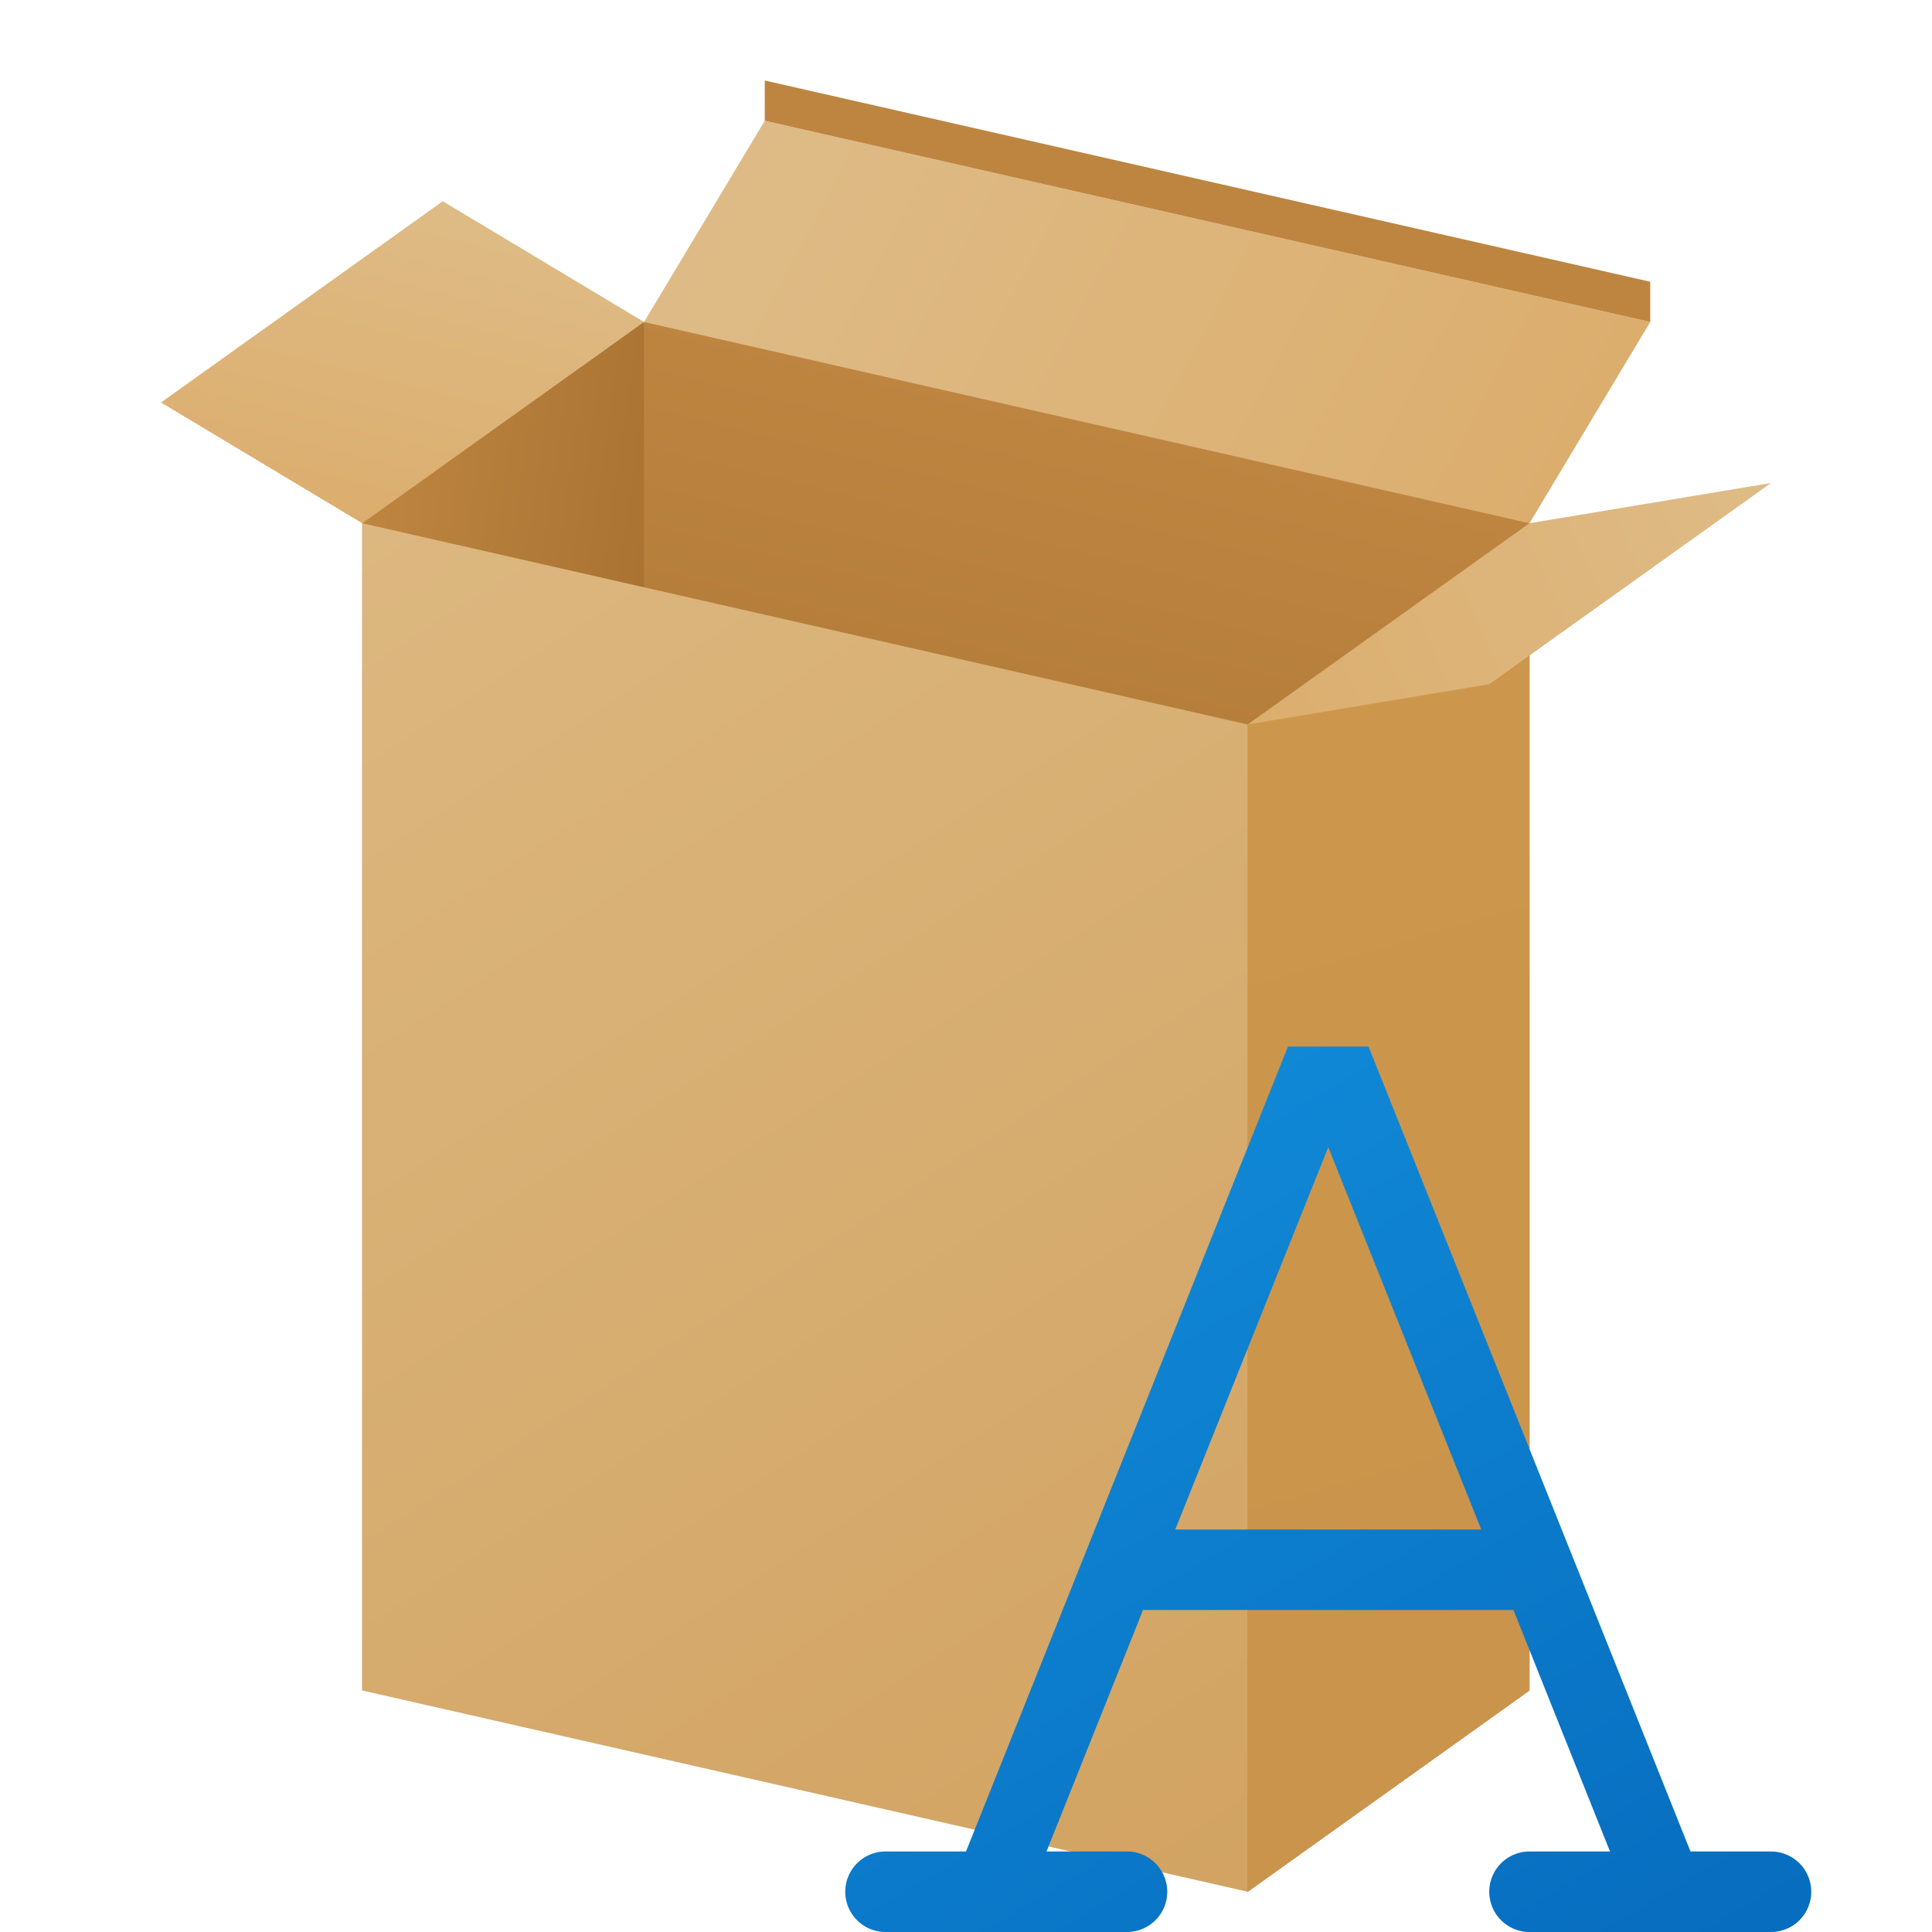 <?xml version="1.0" encoding="UTF-8" standalone="no"?>
<!-- Created with Inkscape (http://www.inkscape.org/) -->

<svg
   width="48"
   height="48"
   viewBox="0 0 48 48"
   version="1.1"
   id="svg5"
   inkscape:version="1.2.1 (9c6d41e410, 2022-07-14, custom)"
   sodipodi:docname="preferences-desktop-font-installer.svg"
   xmlns:inkscape="http://www.inkscape.org/namespaces/inkscape"
   xmlns:sodipodi="http://sodipodi.sourceforge.net/DTD/sodipodi-0.dtd"
   xmlns:xlink="http://www.w3.org/1999/xlink"
   xmlns="http://www.w3.org/2000/svg"
   xmlns:svg="http://www.w3.org/2000/svg">
  <sodipodi:namedview
     id="namedview7"
     pagecolor="#ffffff"
     bordercolor="#000000"
     borderopacity="0.25"
     inkscape:showpageshadow="2"
     inkscape:pageopacity="0.0"
     inkscape:pagecheckerboard="0"
     inkscape:deskcolor="#d1d1d1"
     inkscape:document-units="px"
     showgrid="false"
     inkscape:zoom="16.854167"
     inkscape:cx="23.970334"
     inkscape:cy="24"
     inkscape:window-width="1920"
     inkscape:window-height="1012"
     inkscape:window-x="0"
     inkscape:window-y="0"
     inkscape:window-maximized="1"
     inkscape:current-layer="svg5" />
  <defs
     id="defs2">
    <linearGradient
       inkscape:collect="always"
       xlink:href="#linearGradient82111"
       id="linearGradient5036"
       x1="5.027"
       y1="0.794"
       x2="10.054"
       y2="3.439"
       gradientUnits="userSpaceOnUse"
       gradientTransform="scale(3.78)" />
    <linearGradient
       inkscape:collect="always"
       id="linearGradient82111">
      <stop
         style="stop-color:#debb86;stop-opacity:1;"
         offset="0"
         id="stop82107" />
      <stop
         style="stop-color:#dcae6e;stop-opacity:1"
         offset="1"
         id="stop82109" />
    </linearGradient>
    <linearGradient
       inkscape:collect="always"
       xlink:href="#linearGradient82111"
       id="linearGradient4708"
       x1="2.91"
       y1="1.323"
       x2="2.381"
       y2="3.439"
       gradientUnits="userSpaceOnUse"
       gradientTransform="scale(3.78)" />
    <linearGradient
       inkscape:collect="always"
       xlink:href="#linearGradient95639"
       id="linearGradient4444"
       x1="2.381"
       y1="3.439"
       x2="4.233"
       y2="3.704"
       gradientUnits="userSpaceOnUse"
       gradientTransform="scale(3.78)" />
    <linearGradient
       inkscape:collect="always"
       id="linearGradient95639">
      <stop
         style="stop-color:#be8541;stop-opacity:1;"
         offset="0"
         id="stop95635" />
      <stop
         style="stop-color:#aa7332;stop-opacity:1"
         offset="1"
         id="stop95637" />
    </linearGradient>
    <linearGradient
       inkscape:collect="always"
       xlink:href="#linearGradient95639"
       id="linearGradient4070"
       x1="10.054"
       y1="3.439"
       x2="8.996"
       y2="7.805"
       gradientUnits="userSpaceOnUse"
       gradientTransform="scale(3.78)" />
    <linearGradient
       inkscape:collect="always"
       xlink:href="#linearGradient70845"
       id="linearGradient5628"
       x1="8.202"
       y1="4.762"
       x2="10.054"
       y2="11.112"
       gradientUnits="userSpaceOnUse"
       gradientTransform="scale(3.78)" />
    <linearGradient
       inkscape:collect="always"
       id="linearGradient70845">
      <stop
         style="stop-color:#cc964c;stop-opacity:1;"
         offset="0"
         id="stop70841" />
      <stop
         style="stop-color:#ca944c;stop-opacity:1"
         offset="1"
         id="stop70843" />
    </linearGradient>
    <linearGradient
       inkscape:collect="always"
       xlink:href="#linearGradient82111"
       id="linearGradient5300"
       x1="11.642"
       y1="3.175"
       x2="8.202"
       y2="4.762"
       gradientUnits="userSpaceOnUse"
       gradientTransform="scale(3.78)" />
    <linearGradient
       inkscape:collect="always"
       xlink:href="#linearGradient56461"
       id="linearGradient4043"
       x1="2.381"
       y1="3.439"
       x2="8.202"
       y2="12.435"
       gradientUnits="userSpaceOnUse"
       gradientTransform="scale(3.78)" />
    <linearGradient
       inkscape:collect="always"
       id="linearGradient56461">
      <stop
         style="stop-color:#dcb77f;stop-opacity:1;"
         offset="0"
         id="stop56457" />
      <stop
         style="stop-color:#d2a362;stop-opacity:1"
         offset="1"
         id="stop56459" />
    </linearGradient>
    <linearGradient
       inkscape:collect="always"
       xlink:href="#linearGradient1723"
       id="linearGradient4915"
       x1="10"
       y1="7"
       x2="16.5"
       y2="18"
       gradientUnits="userSpaceOnUse"
       gradientTransform="matrix(2,0,0,2,12,12)" />
    <linearGradient
       inkscape:collect="always"
       id="linearGradient1723">
      <stop
         style="stop-color:#1088d6;stop-opacity:1;"
         offset="0"
         id="stop1719" />
      <stop
         style="stop-color:#076cbe;stop-opacity:1"
         offset="1"
         id="stop1721" />
    </linearGradient>
  </defs>
  <path
     id="rect1310"
     style="fill:url(#linearGradient5036);fill-opacity:1;stroke-width:1;stroke-linejoin:round"
     d="m 19,3 22,5 -3,5 -14,1 -8,-6 z"
     sodipodi:nodetypes="cccccc" />
  <path
     id="rect1727"
     style="fill:url(#linearGradient4708);fill-opacity:1;stroke-width:1;stroke-linejoin:round"
     d="m 4,10 7,-5 5,3 -3,5 -4,10e-7 z"
     sodipodi:nodetypes="cccccc" />
  <path
     d="m 9,13 7,-5 6,29 -6,4e-6 -7,5 z"
     style="fill:url(#linearGradient4444);fill-opacity:1;stroke-width:0.265;stroke-linejoin:round"
     id="path2897"
     sodipodi:nodetypes="cccccc" />
  <path
     d="M 16,8 38,13 V 42 L 31,47 16,37 Z"
     style="fill:url(#linearGradient4070);fill-opacity:1;stroke-width:0.265;stroke-linejoin:round"
     id="path3818"
     sodipodi:nodetypes="cccccc" />
  <path
     id="rect2751"
     style="fill:url(#linearGradient5628);fill-opacity:1;stroke-width:1;stroke-linejoin:round"
     d="m 31,18 7,-5 v 29 l -7,5 z"
     sodipodi:nodetypes="ccccc" />
  <path
     d="m 31,18 7,-5 6,-1 -7,5 z"
     style="fill:url(#linearGradient5300);fill-opacity:1;stroke-width:0.265;stroke-linejoin:round"
     id="path1888"
     sodipodi:nodetypes="ccccc" />
  <path
     d="m 19,2 22,5 -4e-6,1 -22,-5 z"
     style="fill:#be8541;fill-opacity:1;stroke-width:0.265"
     id="path5763"
     sodipodi:nodetypes="ccccc" />
  <path
     id="rect969"
     style="fill:url(#linearGradient4043);fill-opacity:1;stroke-width:1;stroke-linejoin:round"
     d="m 9,13 22,5 V 47 L 9,42 Z"
     sodipodi:nodetypes="ccccc" />
  <path
     id="rect287"
     style="fill:url(#linearGradient4915);fill-opacity:1;stroke-width:2;stroke-linecap:round;stroke-linejoin:round"
     d="M 32 26 L 24 46 L 22 46 A 1 1 0 0 0 21 47 A 1 1 0 0 0 22 48 L 28 48 A 1 1 0 0 0 29 47 A 1 1 0 0 0 28 46 L 26 46 L 28.398 40 L 37.602 40 L 40 46 L 38 46 A 1 1 0 0 0 37 47 A 1 1 0 0 0 38 48 L 44 48 A 1 1 0 0 0 45 47 A 1 1 0 0 0 44 46 L 42 46 L 34 26 L 32 26 z M 33 28.5 L 36.801 38 L 29.199 38 L 33 28.5 z " />
</svg>
